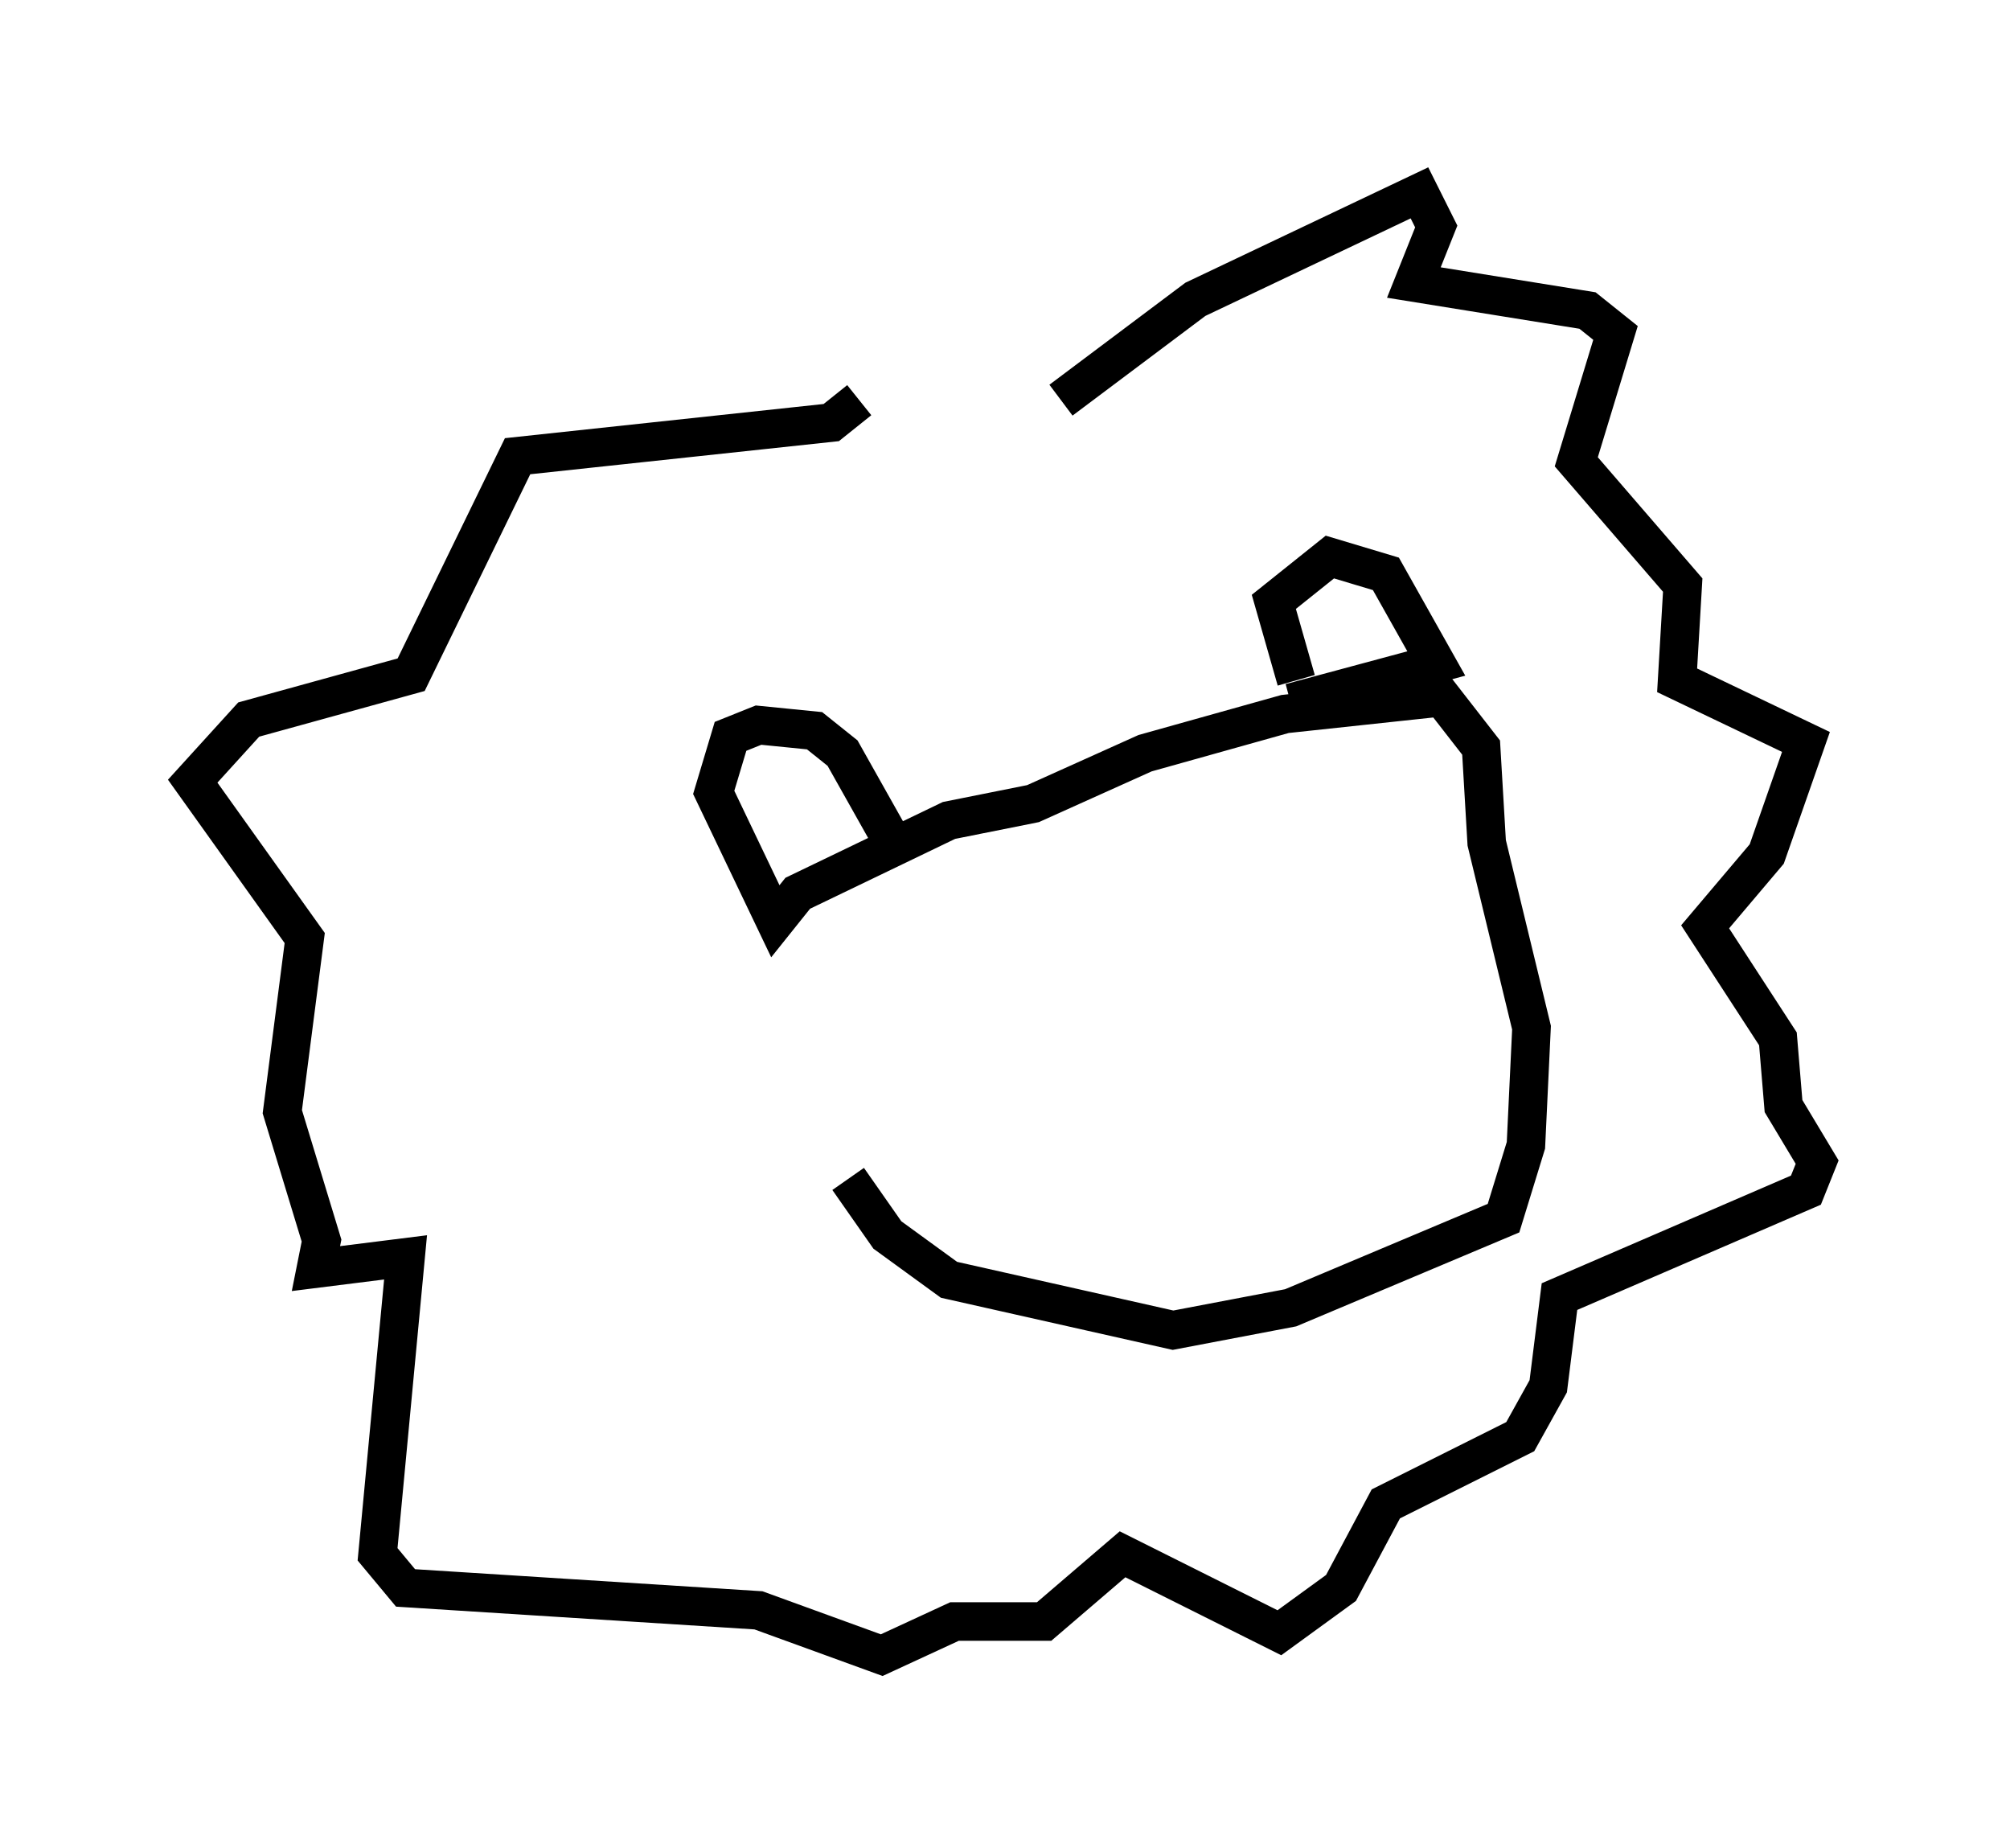 <?xml version="1.0" encoding="utf-8" ?>
<svg baseProfile="full" height="47.911" version="1.1" width="52.123" xmlns="http://www.w3.org/2000/svg" xmlns:ev="http://www.w3.org/2001/xml-events" xmlns:xlink="http://www.w3.org/1999/xlink"><defs /><rect fill="white" height="47.911" width="52.123" x="0" y="0" /><path d="M20.106, 25.045 m1.888, 5.52 l1.017, 1.453 1.598, 1.162 l5.81, 1.307 3.05, -0.581 l5.52, -2.324 0.581, -1.888 l0.145, -3.05 -1.162, -4.793 l-0.145, -2.469 -1.017, -1.307 l-4.067, 0.436 -3.631, 1.017 l-2.905, 1.307 -2.179, 0.436 l-3.922, 1.888 -0.581, 0.726 l-1.598, -3.341 0.436, -1.453 l0.726, -0.291 1.453, 0.145 l0.726, 0.581 1.307, 2.324 m10.313, -3.631 l3.777, -1.017 -1.307, -2.324 l-1.453, -0.436 -1.453, 1.162 l0.581, 2.034 m-6.101, -7.263 l3.486, -2.615 5.81, -2.76 l0.436, 0.872 -0.581, 1.453 l4.503, 0.726 0.726, 0.581 l-1.017, 3.341 2.76, 3.196 l-0.145, 2.469 3.341, 1.598 l-1.017, 2.905 -1.598, 1.888 l1.888, 2.905 0.145, 1.743 l0.872, 1.453 -0.291, 0.726 l-6.391, 2.76 -0.291, 2.324 l-0.726, 1.307 -3.486, 1.743 l-1.162, 2.179 -1.598, 1.162 l-4.067, -2.034 -2.034, 1.743 l-2.324, 0.0 -1.888, 0.872 l-3.196, -1.162 -9.151, -0.581 l-0.726, -0.872 0.726, -7.698 l-2.324, 0.291 0.145, -0.726 l-1.017, -3.341 0.581, -4.503 l-2.905, -4.067 1.453, -1.598 l4.212, -1.162 2.76, -5.665 l8.134, -0.872 0.726, -0.581 " fill="none" stroke="black" stroke-width="1" /></svg>